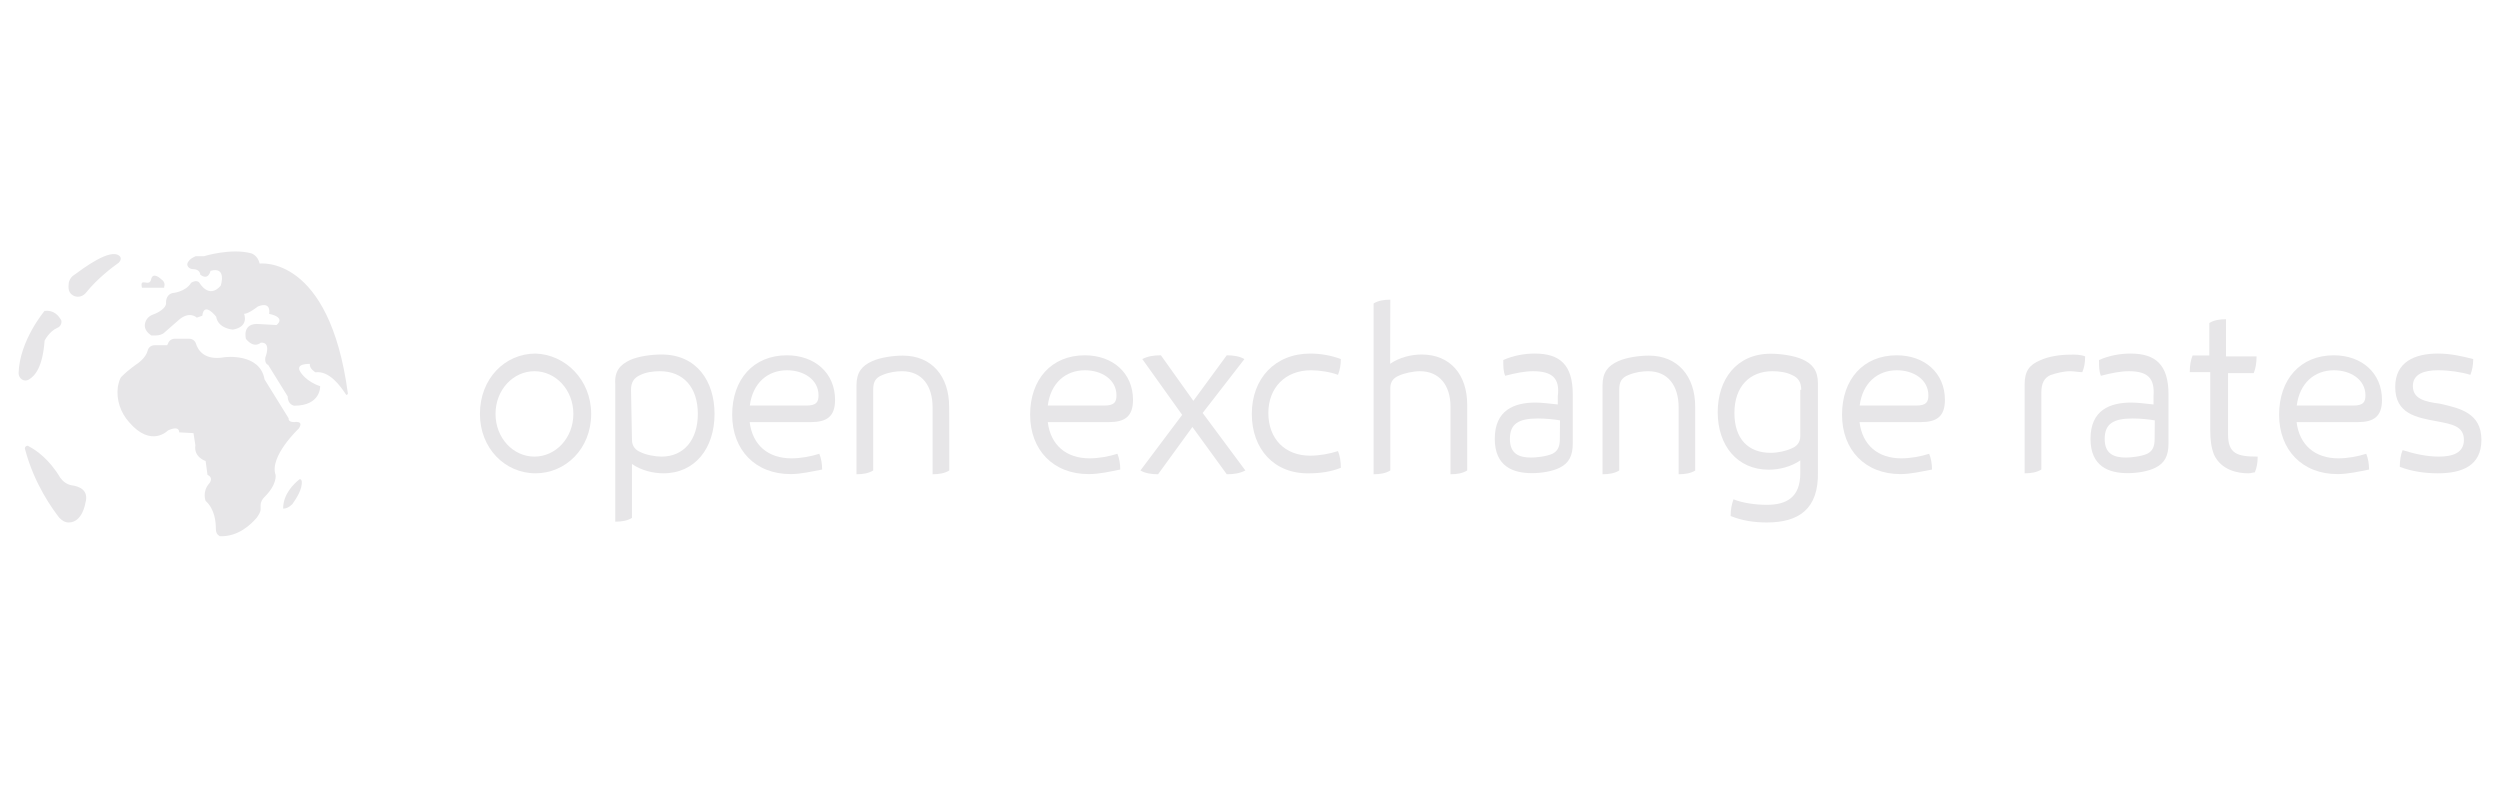 <?xml version="1.0" encoding="utf-8"?>
<!-- Generator: Adobe Illustrator 25.4.1, SVG Export Plug-In . SVG Version: 6.00 Build 0)  -->
<svg version="1.1" id="Capa_1" xmlns="http://www.w3.org/2000/svg" xmlns:xlink="http://www.w3.org/1999/xlink" x="0px" y="0px"
	 viewBox="0 0 1586.7 500" style="enable-background:new 0 0 1586.7 500;" xml:space="preserve">
<style type="text/css">
	.st0{fill:#E7E6E8;}
</style>
<g>
	<g>
		<path class="st0" d="M113.7,274.4c0,0,0.6-4.7-7.1-1.2c0,0-10.6,11.2-24.7-5.3c-5.3-5.9-8.2-14.1-7.1-22.4
			c0.6-2.9,1.2-5.3,2.4-6.5c4.7-4.7,10-8.2,10-8.2s5.3-3.5,6.5-8.2c0.6-2.4,2.4-3.5,4.7-3.5h7.7l0.6-1.2c0.6-1.8,2.4-2.9,4.1-2.9
			h9.4c1.8,0,3.5,1.2,4.1,2.9c1.2,4.1,5.3,11.2,18.3,8.8c0,0,22.4-2.9,25.3,14.1l15.3,24.7c0,0-0.6,2.4,3.5,2.4c0,0,6.5-1.2,2.9,4.1
			c0,0-18.8,17.7-14.7,29.4c0,0,1.2,5.9-7.1,14.1c-1.2,1.2-2.4,2.9-2.4,5.3v2.4c0,1.8-1.2,3.5-2.4,5.3c-3.5,4.1-11.8,12.4-23.6,11.8
			l0,0c-1.8-1.2-2.4-2.4-2.4-4.7c0-4.1-0.6-12.4-6.5-17.7c0,0-2.4-5.9,2.4-11.2c0,0,2.9-3.5-1.2-5.3l-1.2-8.8c0,0-7.7-2.4-6.5-10
			l-1.2-7.7L113.7,274.4z"/>
		<path class="st0" d="M189.7,304.5c-2.9,2.4-10,8.8-10,18.3l0,0c2.4,0,4.1-1.2,5.9-2.9c2.4-3.5,6.5-9.4,5.9-14.7
			C190.9,303.9,190.3,303.9,189.7,304.5z"/>
		<path class="st0" d="M75.4,166.7c-4.1,2.9-13.5,10-20.6,18.8c-1.8,2.4-4.7,3.5-7.7,2.4c-2.4-1.2-4.1-2.9-3.5-7.7
			c0-1.8,1.2-4.1,2.9-5.3c6.5-4.7,23.6-17.7,29.4-12.4C77.2,163.7,76.6,165.5,75.4,166.7z"/>
		<path class="st0" d="M28.3,197.3c0,0-15.9,18.8-16.5,39.5c0,3.5,3.5,5.9,6.5,4.1c4.1-2.4,8.8-8.2,10-24.7c0,0,2.9-5.9,8.2-8.2
			c1.8-0.6,2.9-2.9,2.4-4.7C37.1,200.2,34.2,196.7,28.3,197.3z"/>
		<path class="st0" d="M18.3,283.3c4.7,2.4,13,8.2,20,20c1.8,2.4,4.1,4.1,7.1,4.7c4.7,0.6,11.2,2.9,8.8,11.2c0,0-1.8,12.4-10.6,12.4
			c-2.4,0-4.1-1.2-5.9-2.9c-4.1-5.3-15.9-21.2-21.8-43.6C15.3,283.9,17.1,282.1,18.3,283.3z"/>
		<path class="st0" d="M91.9,206.7c0-2.9,1.8-5.9,5.3-7.1c3.5-1.2,8.2-4.1,8.2-7.1c0,0-0.6-5.3,4.1-6.5c0,0,8.2-0.6,11.8-6.5
			c0,0,3.5-2.4,5.3,0c0,0,5.9,10.6,13.5,1.8c0,0,4.1-12.4-6.5-9.4c0,0-1.2,6.5-6.5,2.4c0,0,0-3.5-4.7-3.5c-2.4,0-4.7-2.4-2.9-4.7
			c1.2-1.8,2.4-2.4,4.7-3.5h5.3c0,0,17.1-5.3,30-1.8c0,0,4.1,1.2,5.3,6.5c0,0,44.2-5.9,56,82.5c0,0.6-1.2,1.2-1.2,0.6
			c-3.5-5.3-10.6-15.3-19.4-14.1c0,0-4.1-2.4-3.5-5.3c0,0-10-0.6-5.9,5.3c0,0,3.5,5.9,12.4,8.8c0,0,0.6,12.4-16.5,12.4
			c0,0-4.1-0.6-4.1-5.9l-12.4-20c0,0-2.4-0.6-1.8-4.7c0,0,4.1-10-2.9-9.4c0,0-4.1,4.1-9.4-2.4c0,0-2.9-10.6,8.8-9.4l10.6,0.6
			c0,0,6.5-4.7-4.7-7.1c0,0,1.8-8.2-7.1-4.7c0,0-5.9,4.7-8.8,4.7c0,0,3.5,8.2-7.1,10c0,0-9.4-0.6-10.6-8.2c0,0-7.7-10-8.8-0.6
			l-3.5,1.2c0,0-4.7-4.7-11.8,1.8l-8.8,7.7c-1.2,1.2-3.5,1.8-5.3,1.8H96C93.7,211.4,91.9,209.1,91.9,206.7L91.9,206.7z"/>
		<path class="st0" d="M90.1,182.6h14.1V182c0.6-1.8,0-3.5-1.8-4.7l0,0c0,0-5.3-5.3-6.5,0C94.9,182.6,88.4,175.5,90.1,182.6z"/>
	</g>
	<g>
		<path class="st0" d="M375.2,262.7c0,22.4-16.5,37.7-35.3,37.7c-19.4,0-35.3-15.9-35.3-37.7c0-22.4,15.9-38.3,35.3-38.3
			C358.7,225,375.2,240.9,375.2,262.7z M314.5,262.7c0,15.3,11.2,27.1,24.7,27.1c13.5,0,24.7-11.8,24.7-27.1s-11.2-27.1-24.7-27.1
			C325.7,235.6,314.5,247.4,314.5,262.7z"/>
		<path class="st0" d="M399.9,228.5c5.3-2.4,13.5-3.5,20-3.5c22.4,0,33.6,17.1,33.6,37.7c0,21.8-12.4,37.7-32.4,37.7
			c-6.5,0-14.1-1.8-20-5.9v34.2c-2.9,1.8-6.5,2.4-10.6,2.4v-87.2C389.9,235.6,393.5,231.5,399.9,228.5z M401.1,279.2
			c0,4.1,2.4,6.5,5.3,7.7c3.5,1.8,9.4,2.9,13.5,2.9c14.1,0,23-10.6,23-27.1c0-17.1-9.4-27.1-24.1-27.1c-4.1,0-8.8,0.6-12.4,2.4
			c-4.1,1.8-5.9,4.7-5.9,9.4L401.1,279.2L401.1,279.2z"/>
		<path class="st0" d="M501.8,300.9c-22.4,0-37.1-15.3-37.1-37.7s13.5-37.7,34.7-37.7c17.7,0,30.6,11.2,30.6,28.3
			c0,10.6-5.3,14.1-15.3,14.1h-38.9c1.8,14.7,11.8,23,26.5,23c5.9,0,12.4-1.2,17.7-2.9c1.2,2.9,1.8,6.5,1.8,10
			C515.4,299.2,508.3,300.9,501.8,300.9z M511.8,257.4c6.5,0,7.7-2.4,7.7-6.5c0-10-9.4-15.9-20-15.9c-12.4,0-21.8,8.2-23.6,22.4
			C475.9,257.4,511.8,257.4,511.8,257.4z"/>
		<path class="st0" d="M602.5,298.6c-2.9,1.8-6.5,2.4-10.6,2.4v-42.4c0-13.5-6.5-23-19.4-23c-3.5,0-8.2,0.6-12.4,2.4
			c-4.7,1.8-5.9,4.7-5.9,9.4v51.2c-2.9,1.8-6.5,2.4-10.6,2.4v-56.5c0-8.2,3.5-12.4,10-15.3c5.3-2.4,13.5-3.5,19.4-3.5
			c18.3,0,29.4,13,29.4,32.4C602.5,258,602.5,298.6,602.5,298.6z"/>
		<path class="st0" d="M690.9,300.9c-22.4,0-37.1-15.3-37.1-37.7s13.5-37.7,34.7-37.7c17.7,0,30.6,11.2,30.6,28.3
			c0,10.6-5.3,14.1-15.3,14.1H665c1.8,14.7,11.8,23,26.5,23c5.9,0,12.4-1.2,17.7-2.9c1.2,2.9,1.8,6.5,1.8,10
			C705,299.2,697.9,300.9,690.9,300.9z M700.9,257.4c6.5,0,7.7-2.4,7.7-6.5c0-10-9.4-15.9-20-15.9c-12.4,0-21.8,8.2-23.6,22.4
			C665,257.4,700.9,257.4,700.9,257.4z"/>
		<path class="st0" d="M763.3,262.1l27.1,36.5c-3.5,1.8-7.1,2.4-11.8,2.4l-21.8-30l-21.8,30c-4.1,0-8.2-0.6-11.2-2.4l26.5-35.3
			L725,227.9c3.5-1.8,7.1-2.4,11.8-2.4l20.6,28.9l21.2-28.9c4.1,0,8.2,0.6,11.2,2.4L763.3,262.1z"/>
		<path class="st0" d="M794.5,262.7c0-22.4,14.7-38.3,37.1-38.3c6.5,0,13.5,1.2,19.4,3.5c0,3.5-0.6,7.1-1.8,10
			c-4.7-1.8-11.8-2.9-17.1-2.9c-16.5,0-27.1,11.2-27.1,27.1c0,16.5,10.6,27.1,26.5,27.1c5.9,0,12.4-1.2,17.7-2.9
			c1.2,2.9,1.8,6.5,1.8,10.6c-5.9,2.4-13,3.5-20,3.5C808.7,300.9,794.5,285,794.5,262.7z"/>
		<path class="st0" d="M882.3,230.9c5.9-4.1,13.5-5.9,20-5.9c18.3,0,28.9,13,28.9,31.8v41.8c-2.9,1.8-6.5,2.4-10.6,2.4v-43
			c0-13.5-7.1-22.4-19.4-22.4c-4.1,0-10,1.2-13.5,2.9c-2.9,1.2-5.3,3.5-5.3,7.7v52.4c-2.9,1.8-6.5,2.4-10.6,2.4V192.6
			c2.9-1.8,6.5-2.4,10.6-2.4L882.3,230.9L882.3,230.9z"/>
		<path class="st0" d="M1076,298.6c-2.9,1.8-6.5,2.4-10.6,2.4v-42.4c0-13.5-6.5-23-19.4-23c-3.5,0-8.2,0.6-12.4,2.4
			c-4.7,1.8-5.9,4.7-5.9,9.4v51.2c-2.9,1.8-6.5,2.4-10.6,2.4v-56.5c0-8.2,3.5-12.4,10-15.3c5.3-2.4,13.5-3.5,19.4-3.5
			c18.3,0,29.4,13,29.4,32.4V298.6L1076,298.6z"/>
		<path class="st0" d="M1121.4,331.6c-8.2,0-15.9-1.2-23-4.1c0-4.1,0.6-7.1,1.8-10.6c5.9,2.4,14.1,3.5,21.2,3.5
			c12.4,0,21.2-4.7,21.2-20v-8.2c-5.9,4.1-13.5,5.9-20,5.9c-20,0-32.4-15.3-32.4-36.5c0-20.6,11.8-37.1,33.6-37.1
			c6.5,0,14.7,1.2,20,3.5c6.5,2.9,10,7.1,10,15.3v56C1154.4,323.3,1141.4,331.6,1121.4,331.6z M1143.2,247.4c0-4.7-1.8-7.7-5.9-9.4
			c-3.5-1.8-8.2-2.4-12.4-2.4c-14.1,0-24.1,9.4-24.1,26.5c0,16.5,8.8,25.3,23,25.3c4.7,0,10-1.2,13.5-2.9c2.9-1.2,5.3-3.5,5.3-7.7
			v-29.4H1143.2z"/>
		<path class="st0" d="M1206.2,300.9c-22.4,0-37.1-15.3-37.1-37.7s13.5-37.7,34.7-37.7c17.7,0,30.6,11.2,30.6,28.3
			c0,10.6-5.3,14.1-15.3,14.1h-38.9c1.8,14.7,11.8,23,26.5,23c5.9,0,12.4-1.2,17.7-2.9c1.2,2.9,1.8,6.5,1.8,10
			C1219.8,299.2,1212.7,300.9,1206.2,300.9z M1216.2,257.4c6.5,0,7.7-2.4,7.7-6.5c0-10-9.4-15.9-20-15.9c-12.4,0-21.8,8.2-23.6,22.4
			C1180.3,257.4,1216.2,257.4,1216.2,257.4z"/>
		<path class="st0" d="M1323.4,226.2c0,4.1-0.6,7.1-1.8,10c-2.4,0-5.3-0.6-7.7-0.6c-4.1,0-8.8,1.2-12.4,2.4
			c-4.1,1.8-5.9,5.3-5.9,11.2V298c-2.9,1.8-6.5,2.4-10.6,2.4v-56.5c0-8.2,2.9-12.4,10-15.3c5.3-2.4,12.4-3.5,18.8-3.5
			C1316.9,225,1320.5,225,1323.4,226.2z"/>
		<path class="st0" d="M1351.1,235.6c-5.3,0-11.2,1.2-17.7,2.9c-1.2-2.9-1.2-5.9-1.2-10c6.5-2.9,13.5-4.1,20-4.1
			c15.9,0,24.1,7.1,24.1,25.9v31.2c0,7.7-2.4,12.4-8.2,15.3c-4.7,2.4-11.8,3.5-17.7,3.5c-11.8,0-23.6-4.1-23.6-21.8
			c0-18.3,12.4-23,25.9-23c3.5,0,8.8,0.6,14.1,1.2v-5.3C1367.6,240.3,1363.5,235.6,1351.1,235.6z M1367.6,266.8
			c-3.5-0.6-8.8-1.2-14.1-1.2c-12.4,0-17.7,3.5-17.7,13s5.9,11.8,13.5,11.8c2.9,0,9.4-0.6,13.5-2.4c3.5-1.8,4.7-4.7,4.7-9.4
			L1367.6,266.8L1367.6,266.8z"/>
		<path class="st0" d="M973,235.6c-5.3,0-11.2,1.2-17.7,2.9c-1.2-2.9-1.2-5.9-1.2-10c6.5-2.9,13.5-4.1,20-4.1
			c15.9,0,24.1,7.1,24.1,25.9v31.2c0,7.7-2.4,12.4-8.2,15.3c-4.7,2.4-11.8,3.5-17.7,3.5c-11.8,0-23.6-4.1-23.6-21.8
			c0-18.3,12.4-23,25.9-23c3.5,0,8.8,0.6,14.1,1.2v-5.3C990.1,240.3,985.4,235.6,973,235.6z M990.1,266.8c-3.5-0.6-8.8-1.2-14.1-1.2
			c-12.4,0-17.7,3.5-17.7,13s5.9,11.8,13.5,11.8c2.9,0,9.4-0.6,13.5-2.4c3.5-1.8,4.7-4.7,4.7-9.4L990.1,266.8L990.1,266.8z"/>
		<path class="st0" d="M1414.1,236.8v38.9c0,12.4,5.9,14.1,18.8,14.1c0,4.1-0.6,7.1-1.8,10c-1.2,0-2.4,0.6-4.1,0.6
			c-6.5,0-17.1-1.8-21.8-11.8c-1.8-4.7-2.4-9.4-2.4-15.9v-36.5h-13c0-4.1,0.6-7.7,1.8-10.6h10.6v-20.6c2.9-1.8,6.5-2.4,10.6-2.4
			v23.6h19.4c0,4.1-0.6,7.7-1.8,10.6H1414.1z"/>
		<path class="st0" d="M1483.6,300.9c-22.4,0-37.1-15.3-37.1-37.7s13.5-37.7,34.7-37.7c17.7,0,30.6,11.2,30.6,28.3
			c0,10.6-5.3,14.1-15.3,14.1h-38.9c1.8,14.7,11.8,23,26.5,23c5.9,0,12.4-1.2,17.7-2.9c1.2,2.9,1.8,6.5,1.8,10
			C1497.7,299.2,1490.1,300.9,1483.6,300.9z M1493.6,257.4c6.5,0,7.7-2.4,7.7-6.5c0-10-9.4-15.9-20-15.9c-12.4,0-21.8,8.2-23.6,22.4
			C1457.7,257.4,1493.6,257.4,1493.6,257.4z"/>
		<path class="st0" d="M1574.9,279.2c0,16.5-12.4,21.2-27.7,21.2c-8.2,0-16.5-1.2-24.1-4.1c0-4.1,0.6-7.7,1.8-10.6
			c7.7,2.4,15.3,4.1,23,4.1c8.8,0,15.9-2.4,15.9-10.6c0-8.8-7.7-10-17.1-11.8c-13-2.4-26.5-4.7-26.5-21.8
			c0-15.9,12.4-21.2,27.1-21.2c8.2,0,15.9,1.8,22.4,3.5c0,3.5-0.6,7.1-1.8,10c-5.9-1.8-13.5-2.9-20.6-2.9c-8.8,0-15.9,2.4-15.9,10
			c0,8.2,7.7,10,17.1,11.2C1561.3,259.1,1574.9,262.1,1574.9,279.2z"/>
	</g>
</g>
</svg>
